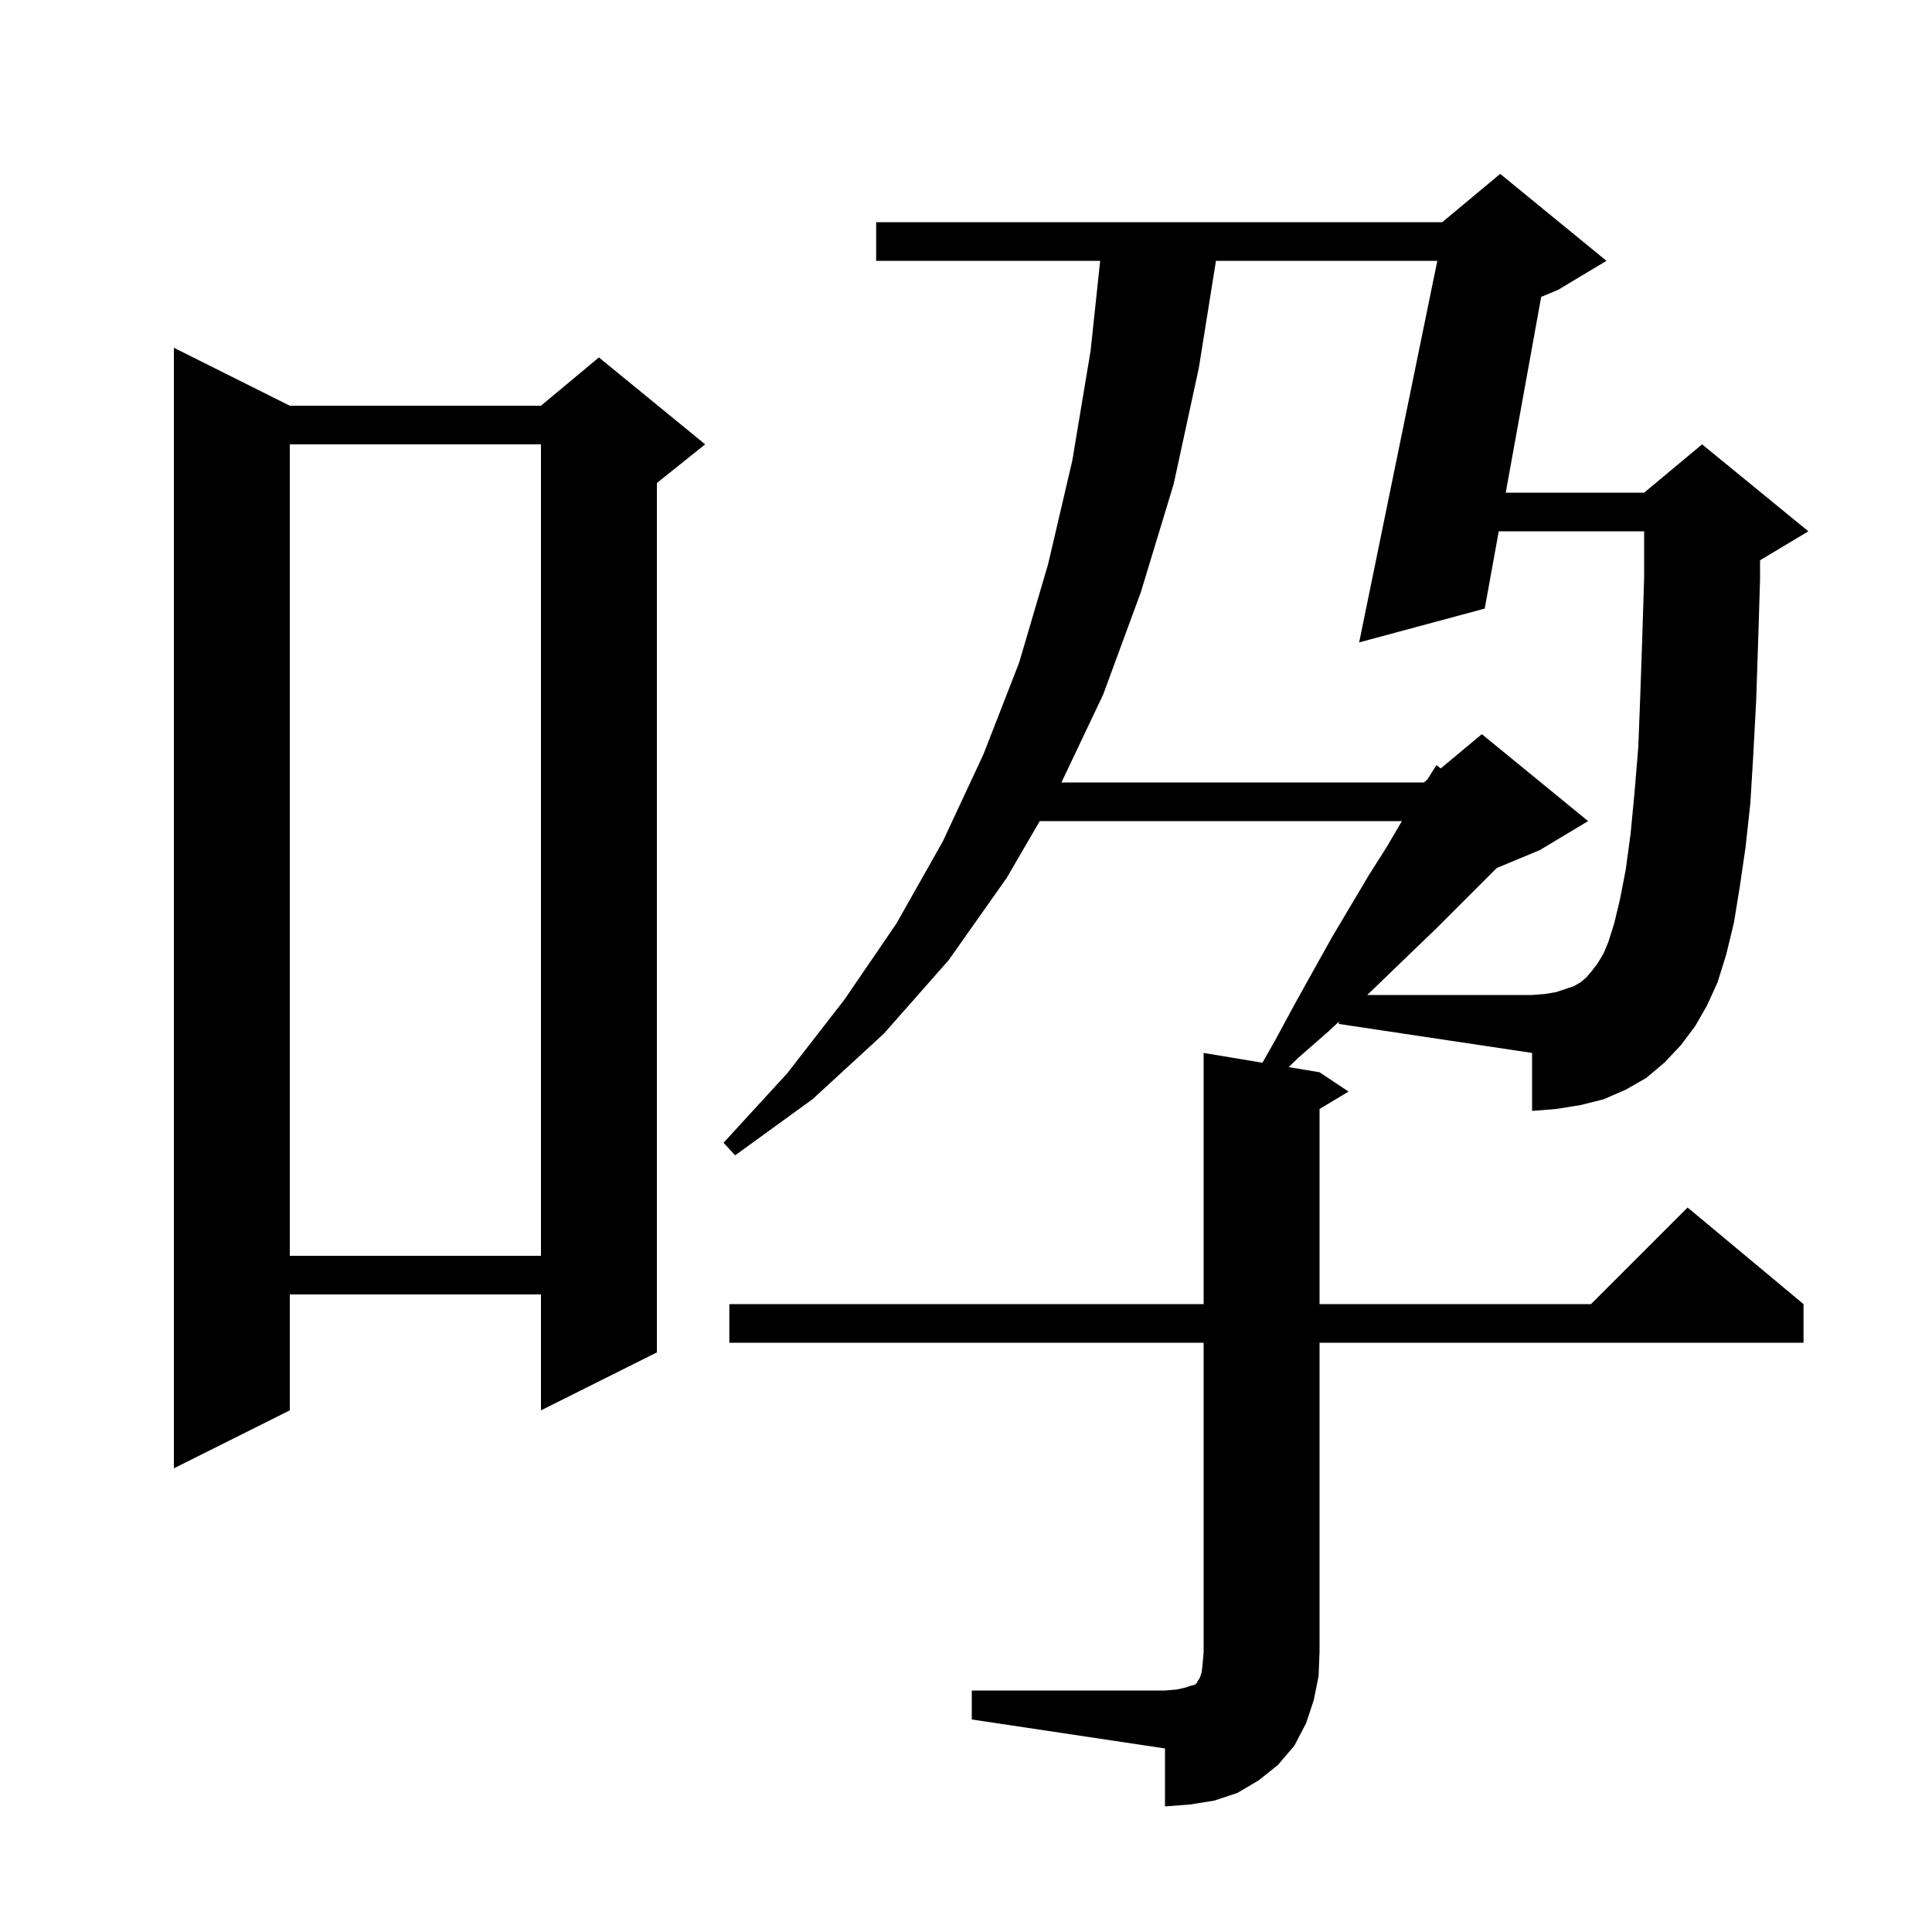 <svg xmlns="http://www.w3.org/2000/svg" xmlns:xlink="http://www.w3.org/1999/xlink" version="1.1" baseProfile="full" viewBox="0 0 200 200" width="200" height="200">
<g fill="black">
<path d="M 138.6 105.769 L 137.6 106.7 L 134.4 109.5 L 133.401 110.467 L 136.6 111.0 L 139.6 113.0 L 136.6 114.8 L 136.6 135.0 L 164.7 135.0 L 174.7 125.0 L 186.7 135.0 L 186.7 139.0 L 136.6 139.0 L 136.6 171.0 L 136.5 173.5 L 136.0 176.0 L 135.2 178.4 L 134.0 180.7 L 132.3 182.7 L 130.3 184.3 L 128.1 185.6 L 125.7 186.4 L 123.2 186.8 L 120.6 187.0 L 120.6 181.0 L 100.6 178.0 L 100.6 175.0 L 120.6 175.0 L 121.8 174.9 L 122.7 174.7 L 123.3 174.5 L 123.7 174.4 L 123.9 174.2 L 124.0 174.0 L 124.2 173.7 L 124.4 173.1 L 124.5 172.2 L 124.6 171.0 L 124.6 139.0 L 75.5 139.0 L 75.5 135.0 L 124.6 135.0 L 124.6 109.0 L 130.686 110.014 L 132.0 107.7 L 134.0 104.0 L 136.0 100.4 L 137.9 97.0 L 141.7 90.6 L 143.6 87.6 L 145.124 85.0 L 107.636 85.0 L 104.2 90.9 L 98.2 99.4 L 91.5 107.0 L 84.1 113.8 L 76.1 119.6 L 74.9 118.3 L 81.5 111.1 L 87.4 103.5 L 92.8 95.6 L 97.6 87.1 L 101.8 78.1 L 105.5 68.6 L 108.5 58.4 L 111.0 47.7 L 112.9 36.3 L 113.888 27.0 L 90.7 27.0 L 90.7 23.0 L 149.3 23.0 L 155.3 18.0 L 166.3 27.0 L 161.3 30.0 L 159.543 30.732 L 155.873 51.0 L 170.2 51.0 L 176.2 46.0 L 187.2 55.0 L 182.2 58.0 L 182.2 60.0 L 182.0 66.5 L 181.8 72.5 L 181.5 78.1 L 181.2 83.1 L 180.7 87.7 L 180.1 91.8 L 179.5 95.5 L 178.7 98.8 L 177.8 101.7 L 176.7 104.1 L 175.5 106.2 L 174.0 108.2 L 172.3 110.0 L 170.4 111.6 L 168.3 112.8 L 166.0 113.8 L 163.6 114.4 L 161.1 114.8 L 158.6 115.0 L 158.6 109.0 L 138.6 106.0 Z M 30.0 42.0 L 56.0 42.0 L 62.0 37.0 L 73.0 46.0 L 68.0 50.0 L 68.0 140.0 L 56.0 146.0 L 56.0 134.0 L 30.0 134.0 L 30.0 146.0 L 18.0 152.0 L 18.0 36.0 Z M 30.0 46.0 L 30.0 130.0 L 56.0 130.0 L 56.0 46.0 Z M 167.7 93.1 L 168.3 90.0 L 168.8 86.3 L 169.2 82.1 L 169.6 77.3 L 169.8 72.0 L 170.0 66.2 L 170.2 59.8 L 170.2 55.0 L 155.149 55.0 L 153.7 63.0 L 140.7 66.5 L 148.79 27.0 L 125.876 27.0 L 124.1 38.1 L 121.5 50.1 L 118.1 61.3 L 114.2 71.9 L 109.88 81.0 L 147.4 81.0 L 147.751 80.708 L 148.7 79.2 L 149.139 79.551 L 153.4 76.0 L 164.4 85.0 L 159.4 88.0 L 154.943 89.857 L 148.7 96.1 L 146.1 98.6 L 141.537 103.0 L 158.6 103.0 L 159.9 102.9 L 161.1 102.7 L 162.9 102.1 L 163.6 101.7 L 164.2 101.2 L 164.8 100.5 L 165.4 99.7 L 166.0 98.7 L 166.5 97.5 L 167.1 95.6 Z " />
</g>
</svg>
